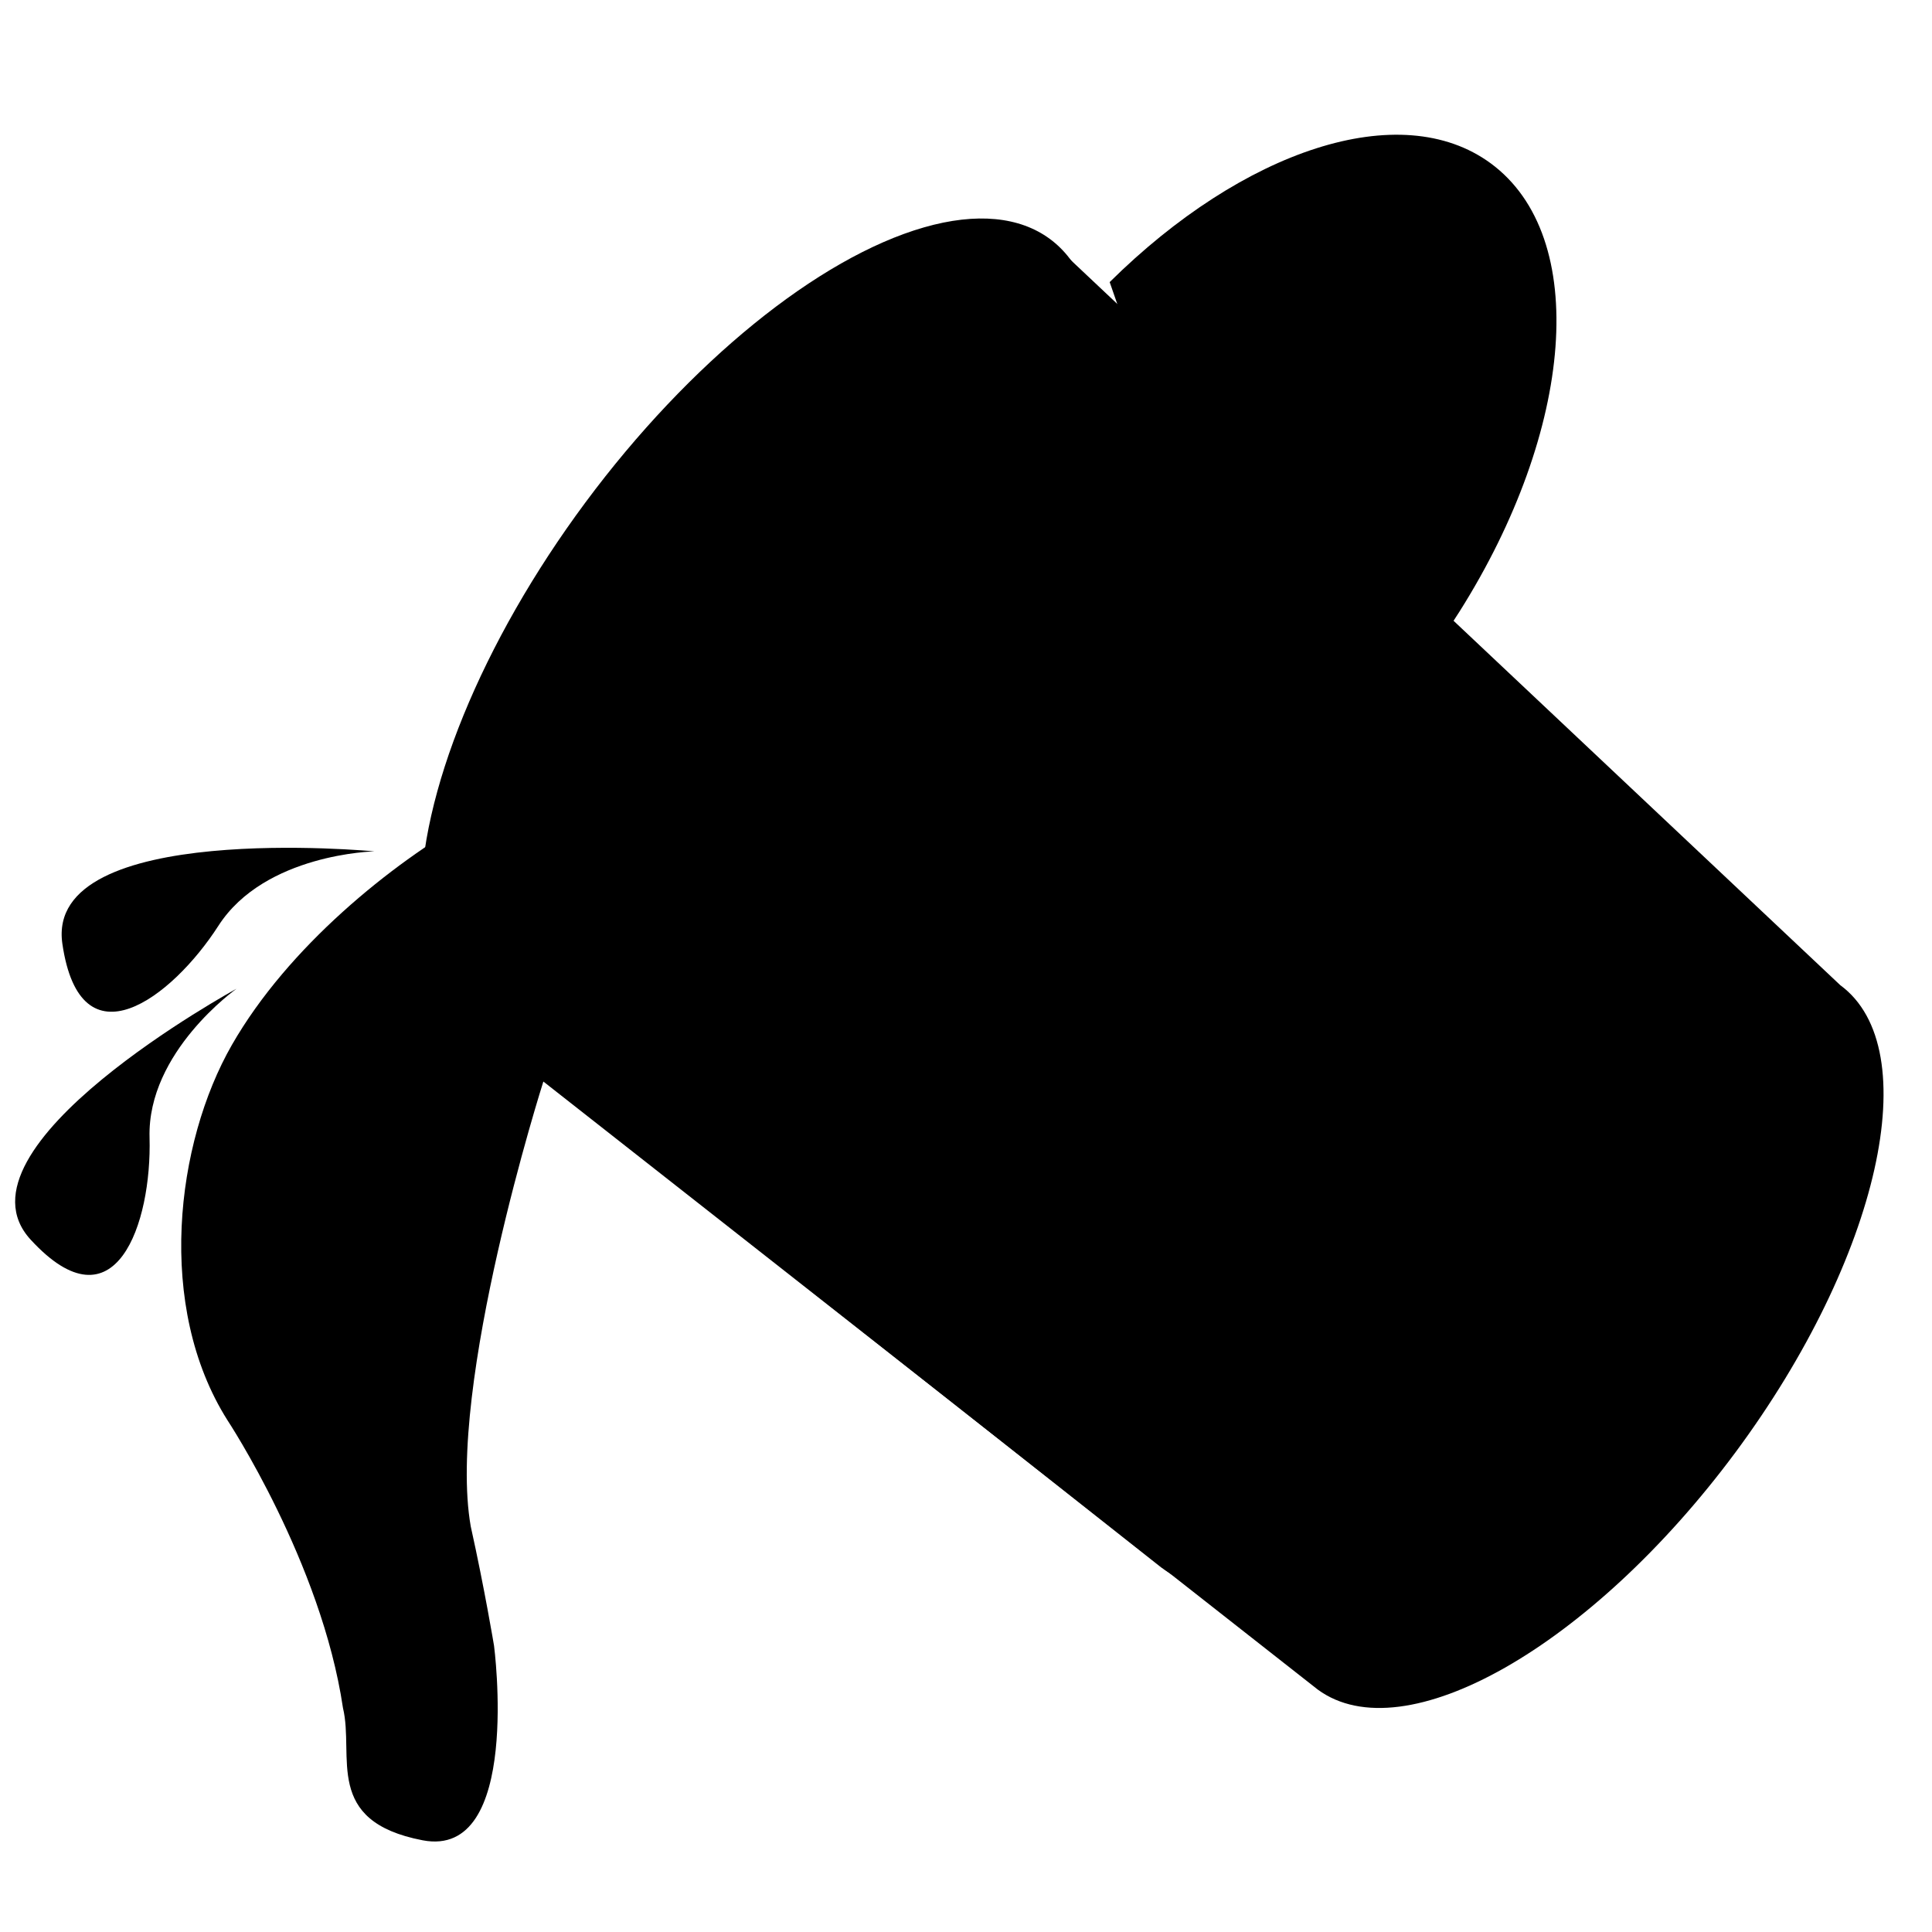 <svg viewBox="0 0 128 128" height="128" width="128">
  <g transform="translate(0,-924.362)">
    <g transform="translate(0.003,0.004)">
      <path d="m 40.013,999.069 c 6.36,4.675 20.125,-3.152 30.749,-17.466 l 33.295,33.618 c -10.627,14.316 -20.772,17.651 -27.134,12.979"/>
      <ellipse transform="matrix(-0.806,-0.592,0.596,-0.803,0,0)" cx="-616.16" cy="-748.862" rx="14.29" ry="32.282" />
      <path d="m 85.464,977.454 c 3.178,-2.485 6.267,-5.644 9.023,-9.363 0.785,-1.055 1.517,-2.128 2.199,-3.204 7.603,-12.041 8.679,-24.852 2.075,-29.708 -5.989,-4.401 -16.413,-0.872 -25.245,7.869"/>
      <path d="m 31.182,992.232 56.121,44.065 c 5.728,4.209 18.116,-2.837 27.675,-15.719 9.551,-12.891 12.665,-26.745 6.942,-30.95 L 69.644,940.37"/>
      <path d="m 64.36,971.286 c -12.759,-0.075 -27.905,4.33 -33.176,7.319 -5.27,2.989 -12.095,8.479 -15.823,14.98 -3.729,6.504 -5.052,17.337 -0.295,24.865 0,0 6.227,9.426 7.654,19.067 0.769,3.193 -1.323,7.498 5.276,8.765 6.597,1.27 4.732,-12.891 4.732,-12.891 0,0 -0.632,-3.808 -1.544,-7.91 -1.625,-9.263 4.813,-29.471 4.813,-29.471 0,0 1.857,-2.082 6.939,-4.335 2.947,-1.272 8.386,-5.528 8.386,-5.528 l 5.858,-5.619 4.756,-5.764 c -0.004,0 1.281,-1.667 2.423,-3.479 z"/>
      <path d="m 24.802,980.763 c 0,0 -21.867,-2.083 -20.673,6.123 1.196,8.206 7.261,3.591 10.336,-1.19 3.074,-4.783 10.336,-4.933 10.336,-4.933 z"/>
      <path d="m 15.67,989.863 c 0,0 -19.265,10.506 -13.642,16.626 5.623,6.119 8.034,-1.088 7.877,-6.767 -0.158,-5.676 5.765,-9.86 5.765,-9.86 z"/>
    </g>
  </g>
</svg>
